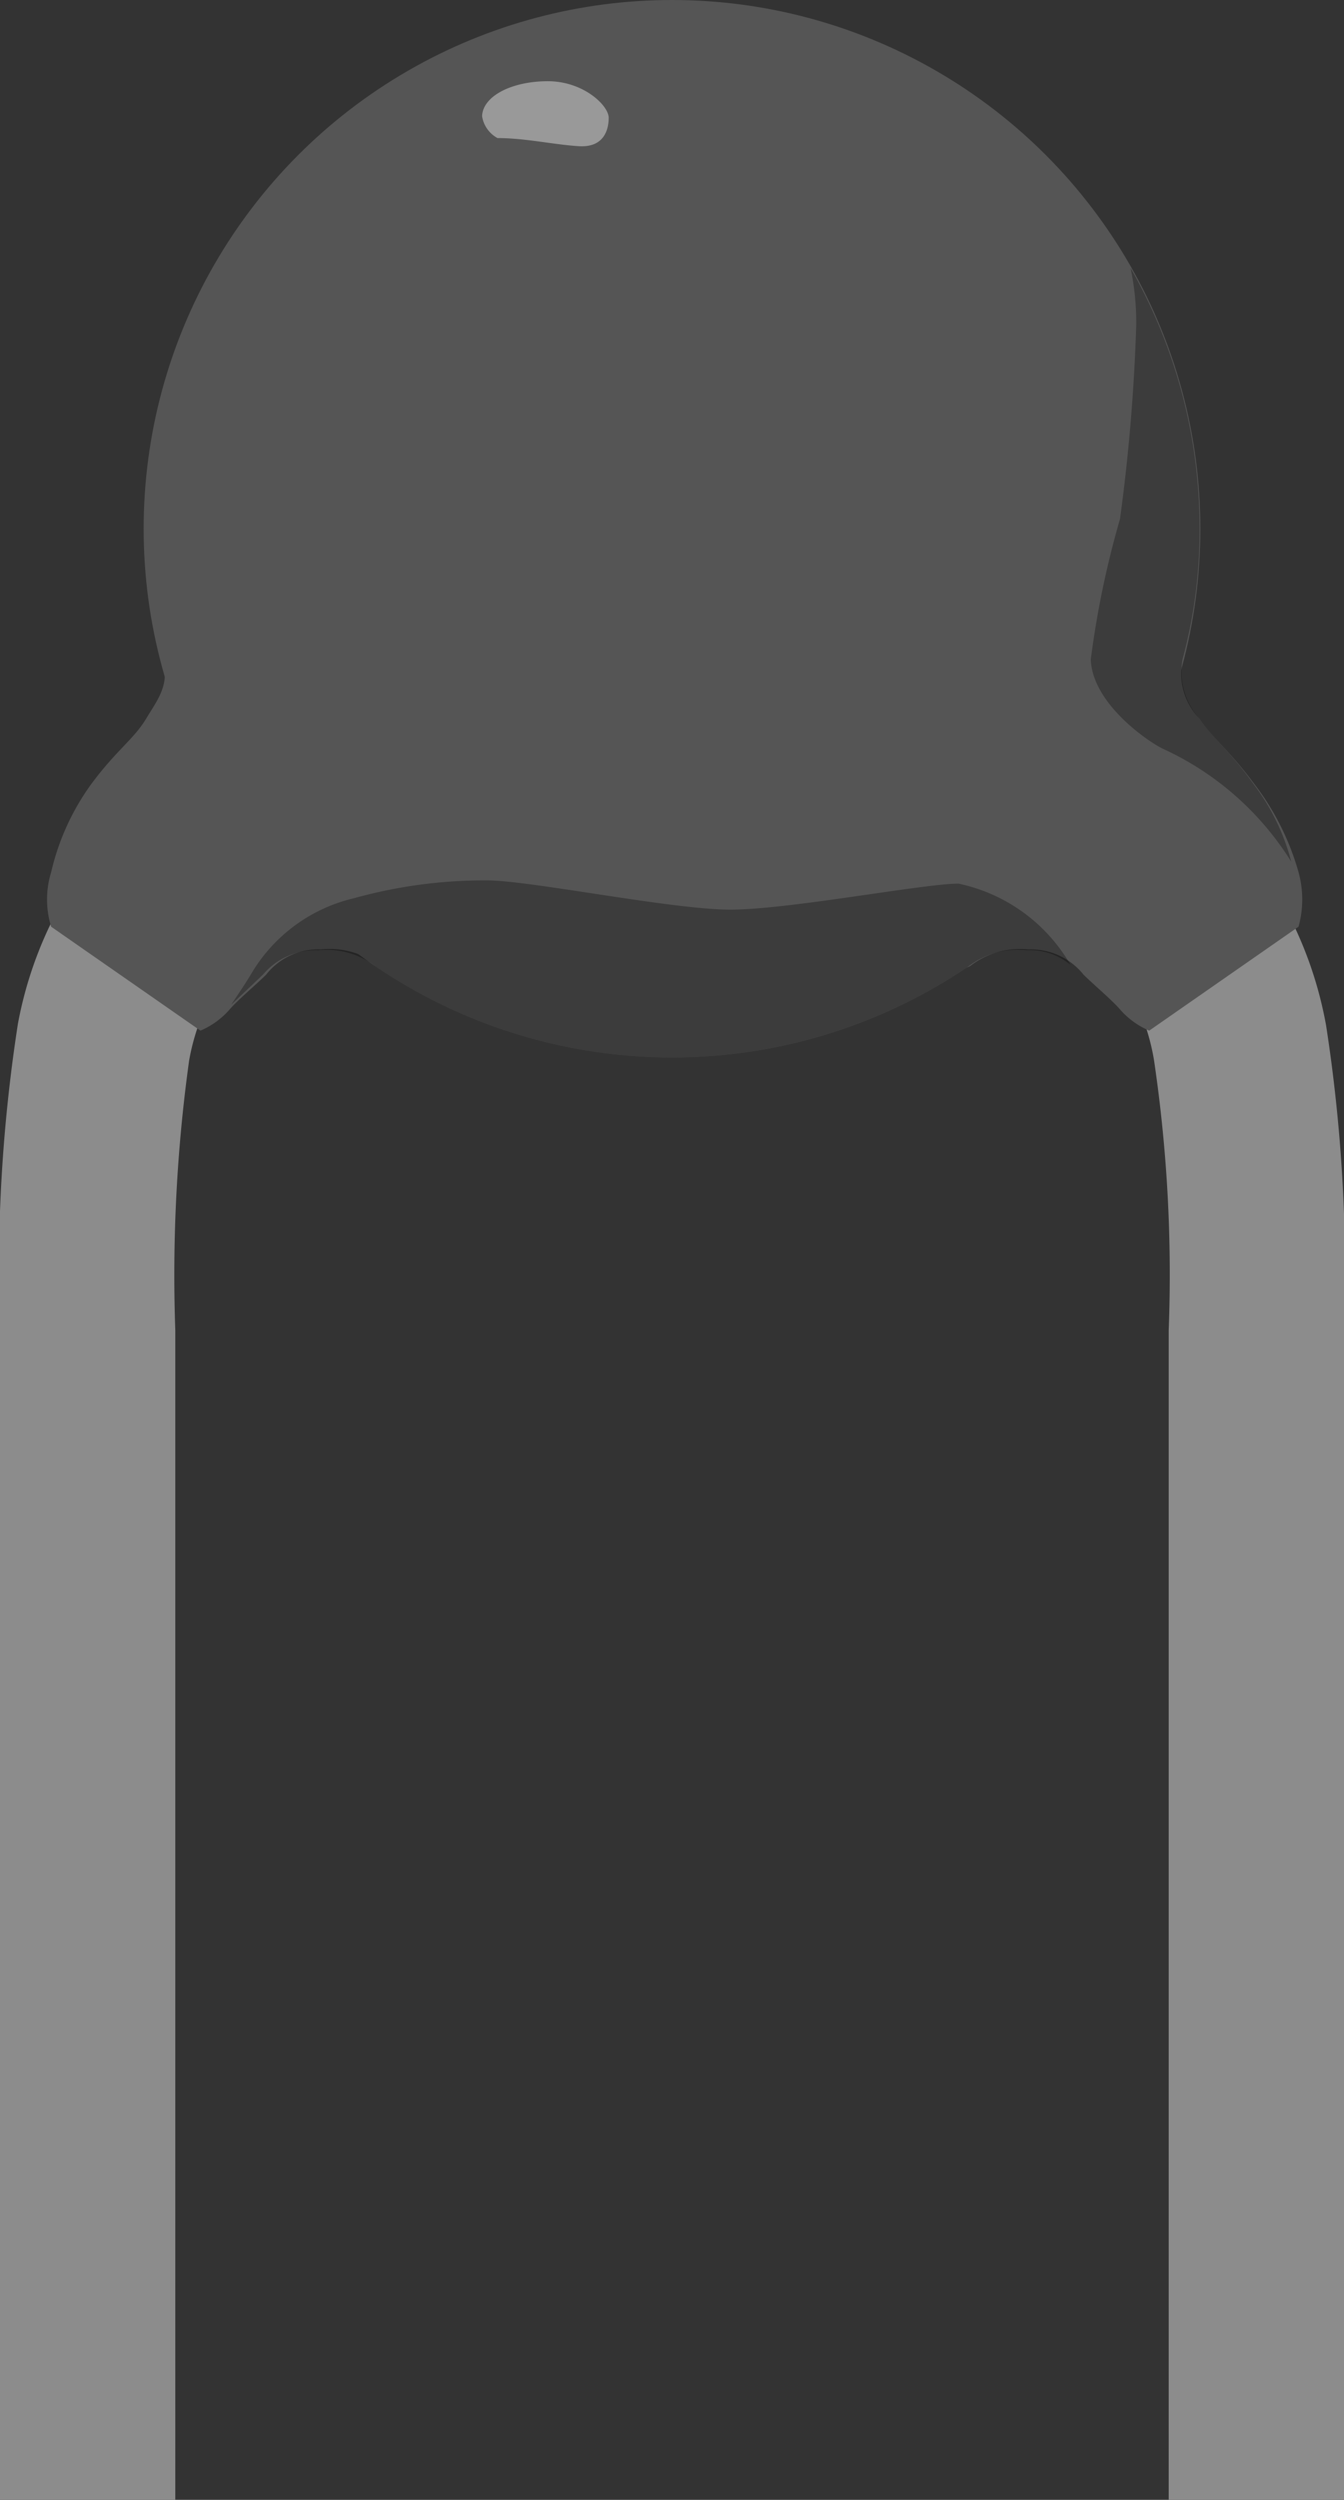 <svg id="Layer_1" data-name="Layer 1" xmlns="http://www.w3.org/2000/svg" width="16.56" height="30.78" viewBox="0 0 16.56 30.78">
  <rect x="0" y="0" width="16.56" height="30.78" fill="#333333" stroke="none"/>
  <g id="breadboard">
    <g id="g8">
      <path id="END_1" d="M2.84,8.8,1.62,10a4.85,4.85,0,0,0-1.4,2.61A19.86,19.86,0,0,0,0,16.38v14.4H2.16V16.38h0a19.2,19.2,0,0,1,.17-3.32,2.74,2.74,0,0,1,.82-1.52l1.21-1.21Z" transform="translate(0 0)" fill="#8c8c8c"/>
      <path id="END_2" d="M16.56,16.38h0a19.86,19.86,0,0,0-.22-3.75A4.85,4.85,0,0,0,14.94,10L13.72,8.8,12.2,10.33l1.21,1.21a2.67,2.67,0,0,1,.81,1.52,18,18,0,0,1,.18,3.32h0v14.4h2.16V16.38Z" transform="translate(0 0)" fill="#8c8c8c"/>
      <circle id="circle14" cx="8.28" cy="6.51" r="6.51" fill="#555"/>
      <path id="path18" d="M2,8.08c.1.35-.05.52-.2.77s-.37.39-.68.81a3,3,0,0,0-.49,1.08,1.14,1.14,0,0,0,0,.67l1.84,1.28a1,1,0,0,0,.35-.25c.1-.12.34-.32.46-.44a.81.81,0,0,1,.67-.31,1,1,0,0,1,.72.2c.3.22,1.48-1,1.48-1L3.51,9.12,2.36,7.71S1.88,7.73,2,8.08Z" transform="translate(0 0)" fill="#555"/>
      <path id="path20" d="M14.58,8.08a.81.81,0,0,0,.2.77c.16.24.37.39.68.81A3.21,3.21,0,0,1,16,10.74a1.26,1.26,0,0,1,0,.67l-1.84,1.28a1,1,0,0,1-.35-.25c-.1-.12-.34-.32-.46-.44a.83.83,0,0,0-.68-.31,1,1,0,0,0-.71.2c-.31.22-1.48-1-1.48-1l2.6-1.75L14.2,7.71S14.68,7.73,14.58,8.08Z" transform="translate(0 0)" fill="#555"/>
      <path id="path22" d="M13.19,11.88a2.09,2.09,0,0,0-1.38-1c-.43,0-2.09.32-2.81.32s-2.47-.36-3-.36a6,6,0,0,0-1.64.22A2,2,0,0,0,3.09,12c-.11.18-.19.29-.24.37L3.24,12a.85.85,0,0,1,.68-.3,1,1,0,0,1,.71.2h0a6.51,6.51,0,0,0,7.3,0h0a1,1,0,0,1,.72-.2A.78.78,0,0,1,13.19,11.88Z" transform="translate(0 0)" opacity="0.3" style="isolation: isolate"/>
      <path id="path24" d="M14.33,9.22a3.65,3.65,0,0,1,1.58,1.39,2.7,2.7,0,0,0-.46-.95c-.3-.42-.51-.57-.67-.81a.87.87,0,0,1-.21-.73,6.07,6.07,0,0,0,.21-1.61,6.46,6.46,0,0,0-.85-3.21A3.25,3.25,0,0,1,14,4a22.87,22.87,0,0,1-.2,2.39,11.44,11.44,0,0,0-.36,1.73C13.46,8.67,14.16,9.14,14.33,9.22Z" transform="translate(0 0)" opacity="0.3" style="isolation: isolate"/>
      <path id="path26" d="M6.75,1c-.44,0-.8.18-.81.43a.37.37,0,0,0,.19.27c.34,0,.69.08,1,.1s.37-.2.37-.35S7.19,1,6.75,1Z" transform="translate(0 0)" fill="#fff" opacity="0.4" style="isolation: isolate"/>
    </g>
  </g>
  <rect id="connector0pin" y="23.58" width="2.16" height="7.2" fill="none"/>
  <rect id="connector0terminal" y="30.06" width="2.16" height="0.72" fill="none"/>
  <rect id="connector1terminal" x="14.4" y="30.06" width="2.16" height="0.72" fill="none"/>
  <rect id="connector1pin" x="14.4" y="23.58" width="2.16" height="7.2" fill="none"/>
</svg>
